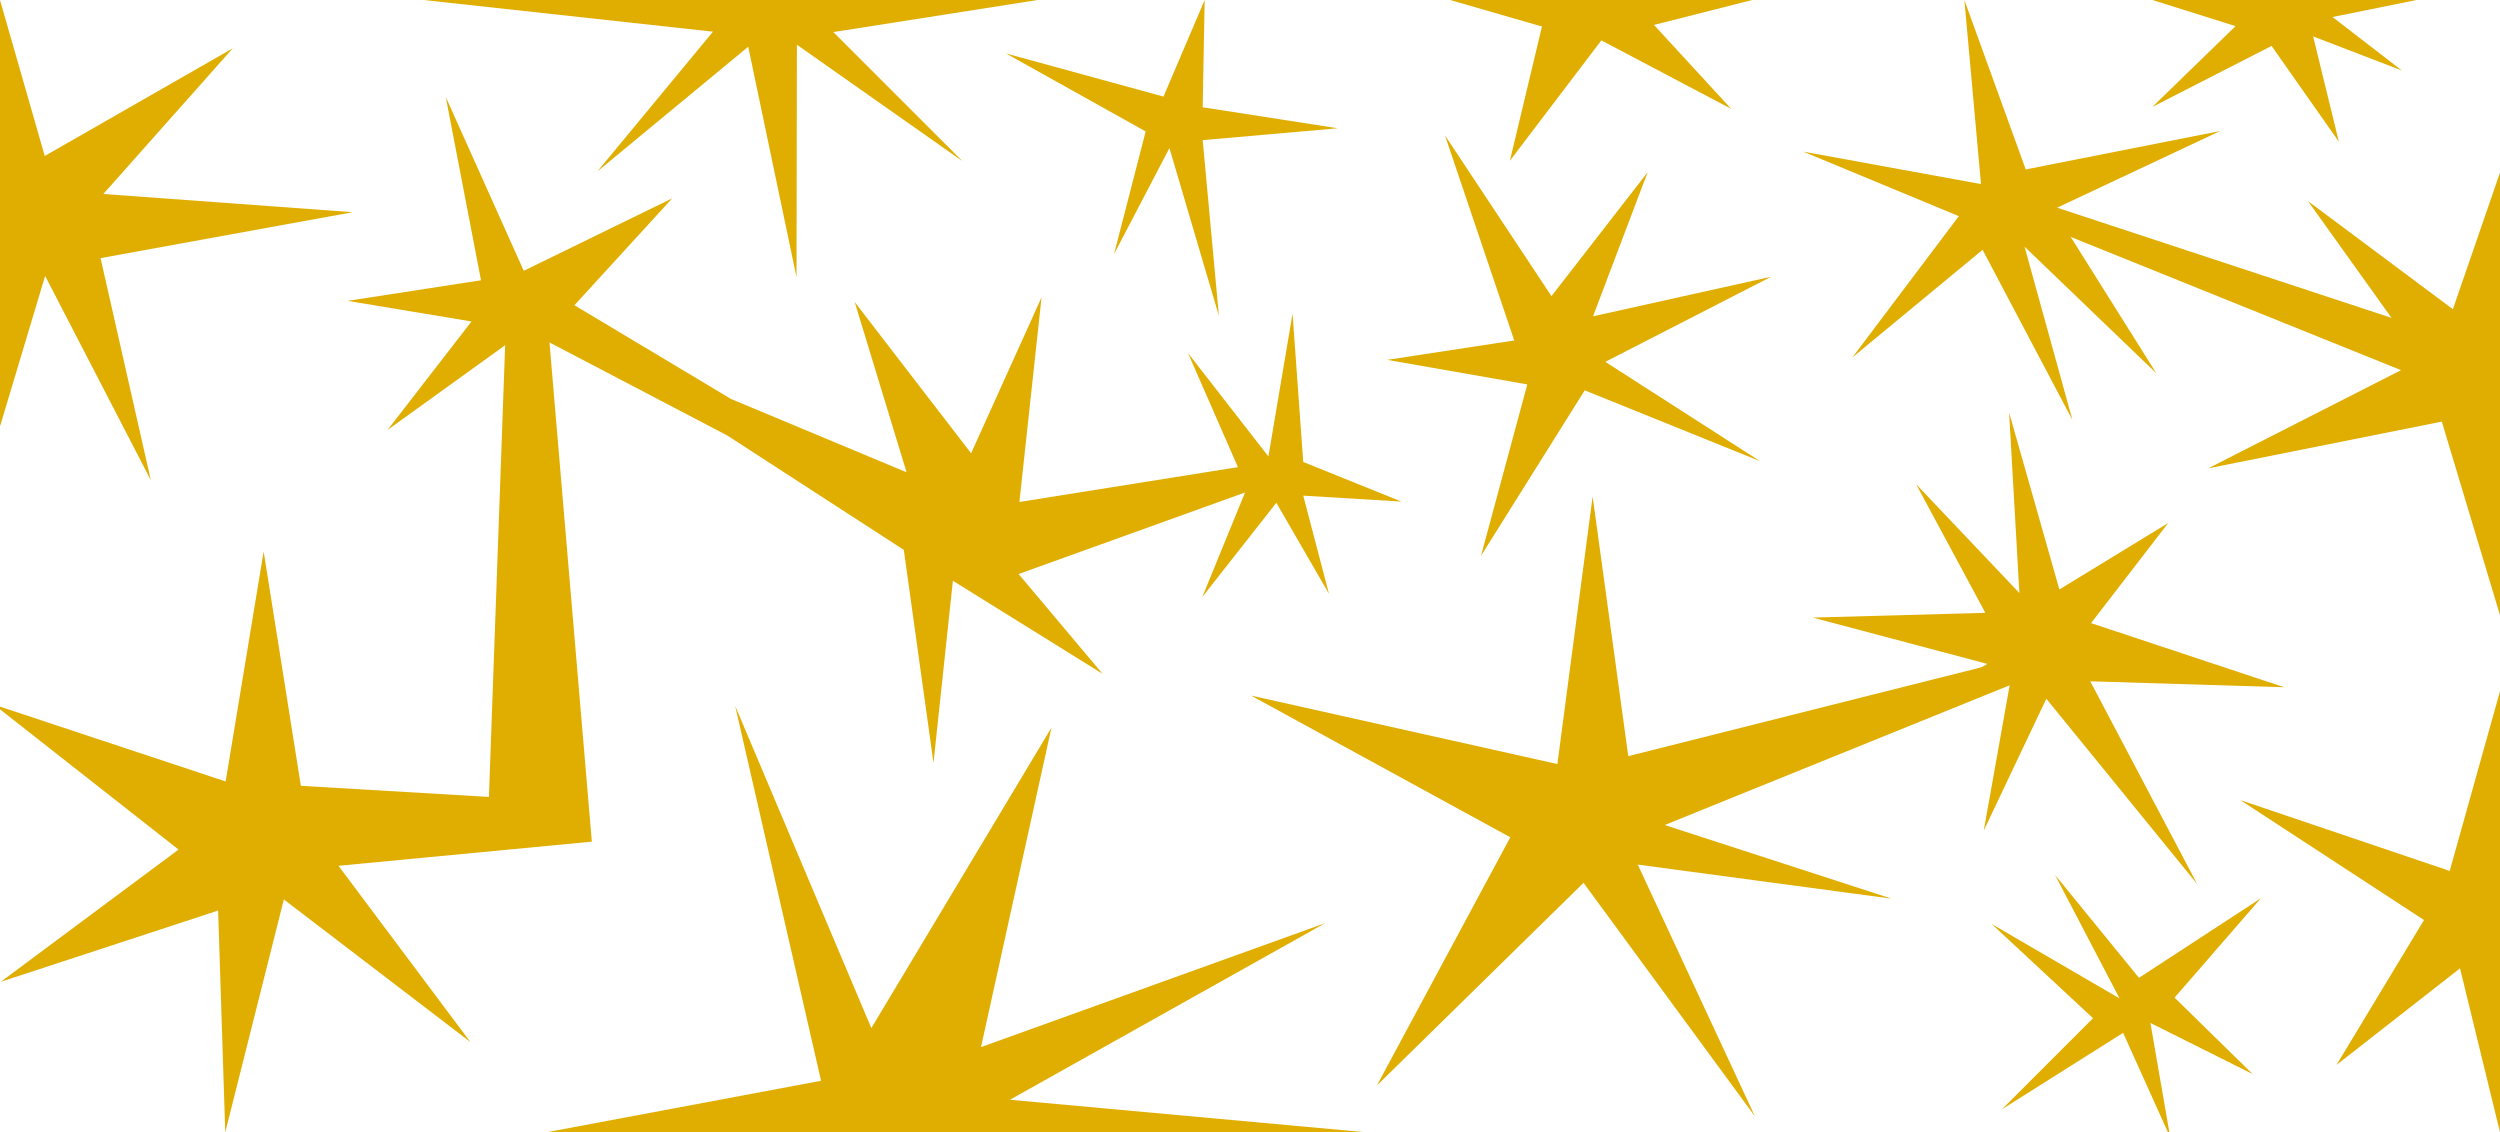 <?xml version="1.0" encoding="utf-8"?>
<!-- Generator: Adobe Illustrator 23.0.6, SVG Export Plug-In . SVG Version: 6.00 Build 0)  -->
<svg version="1.1" id="Layer_1" xmlns="http://www.w3.org/2000/svg" xmlns:xlink="http://www.w3.org/1999/xlink" x="0px" y="0px"
	 viewBox="0 0 631.5 286" style="enable-background:new 0 0 631.5 286;" xml:space="preserve">
<style type="text/css">
	.st0{display:none;fill:#9933FF;}
	.st1{fill:#9933FF;}
	.st2{display:none;fill:#F0F0F0;}
	.st3{fill:#e0ae01;}
	.st4{fill:none;stroke:#FF9A00;stroke-width:3;stroke-miterlimit:10;}
</style>
<g>
	<g>
		<polygon class="st3" points="57,197.4 66.6,139.3 76,198.5 123.5,201.3 127.6,87.2 97.9,108.6 119.1,81.2 87.8,76 121.5,70.8 
			112.6,24.5 132.3,68.4 169.8,50.1 145.1,77.1 184.7,100.8 229,119.3 215.9,76.3 245.3,114.5 263.1,75.1 257.5,126.8 312.7,118 
			300.1,89.2 320.4,115.3 326.5,79.2 329.2,116.7 354,126.7 329.2,125.2 335.7,150 322.4,127 303.7,150.8 314.5,124.4 257.3,145 
			278.5,170.2 240.7,146.7 235.8,192.7 228.3,138.9 183.7,110 138.8,86.5 149.5,212.6 85.5,218.7 118.8,263.2 71.7,227.2 56.9,286 
			55.1,230 0.2,248 45.1,214.6 -1.5,178 		"/>
		<polygon class="st3" points="400,223 347.8,274.2 381.5,211.5 316,175.7 393.4,193 402.3,125.4 411.3,191 505.5,167.3 
			510.6,171.9 420.5,208.4 477.8,227 413.7,218.4 443.3,282 		"/>
		<polygon class="st3" points="528.7,257.2 505.7,280.2 536.3,260.9 548.2,287.3 543.2,258.4 569,271.3 549.3,252 571.1,226.9 
			540.3,247 519.1,221 535.4,252.2 503.1,233.4 		"/>
		<polygon class="st3" points="631.5,155.4 616.8,106.5 557.8,118.3 606.5,93.5 516,57 515.5,51.1 604.1,80.3 583,50.8 619.6,78.1 
			631.5,43.6 		"/>
		<polygon class="st3" points="510.1,149.8 507.5,104.2 520.2,148.9 547.7,132.1 528.2,157.4 577,173.6 528,172.1 555,223.3 
			516.9,176.5 501.1,209.8 507.8,172.2 477.9,182.1 502,167.7 457.9,156 501.5,154.8 484,122.3 		"/>
		<polygon class="st3" points="138.1,286 344.9,286 255.1,277.8 334.7,233.2 247.8,264.5 265.6,183.8 220.1,259.7 185.7,178.3 
			207.4,273 		"/>
		<polygon class="st3" points="107,0 262.1,0 210.5,8.1 243.1,40.7 201.3,11.3 201.2,70 189,11.8 150.9,43.3 180.1,8 		"/>
		<polygon class="st3" points="293.9,24.4 304.3,0 303.8,27.1 337.9,32.4 303.8,35.4 307.9,79.8 295.4,37.4 281.4,64.2 289.4,33.2 
			254.1,13.5 		"/>
		<polygon class="st3" points="631.5,174.6 618.8,220 565.9,202.1 612.3,232.4 590.2,269 621.4,244.6 631.5,286 		"/>
		<polygon class="st3" points="511.7,42.8 560.8,33.1 518.7,52.9 544.7,94.3 511.4,62.3 523.5,106.1 500.8,63.1 467.9,90.3 
			494.8,54.6 455.5,38.3 500.4,46.5 496.2,0 		"/>
		<polygon class="st3" points="391.9,74.8 416.2,43.5 402.4,79.9 447.4,69.9 405.5,91.4 444.6,116.5 400.3,98.6 374.1,140.4 
			385.8,97.1 350.4,90.9 382.5,86 365,34.2 		"/>
		<polygon class="st3" points="366.3,0 442.6,0 417.8,6.3 437.3,27.5 404.5,10.2 381.4,40.6 389.5,6.7 		"/>
		<polygon class="st3" points="610.4,0 543.7,0 564.7,6.6 543.7,27 573.8,11.6 590.8,35.8 584.3,9.2 606.7,17.8 589.2,4.3 		"/>
		<polygon class="st3" points="0,107.7 0,0 11.3,39.4 58.8,12.2 26.1,49 89.1,53.6 25.4,65.2 38.1,121.3 11.4,69.7 		"/>
	</g>
</g>
</svg>
